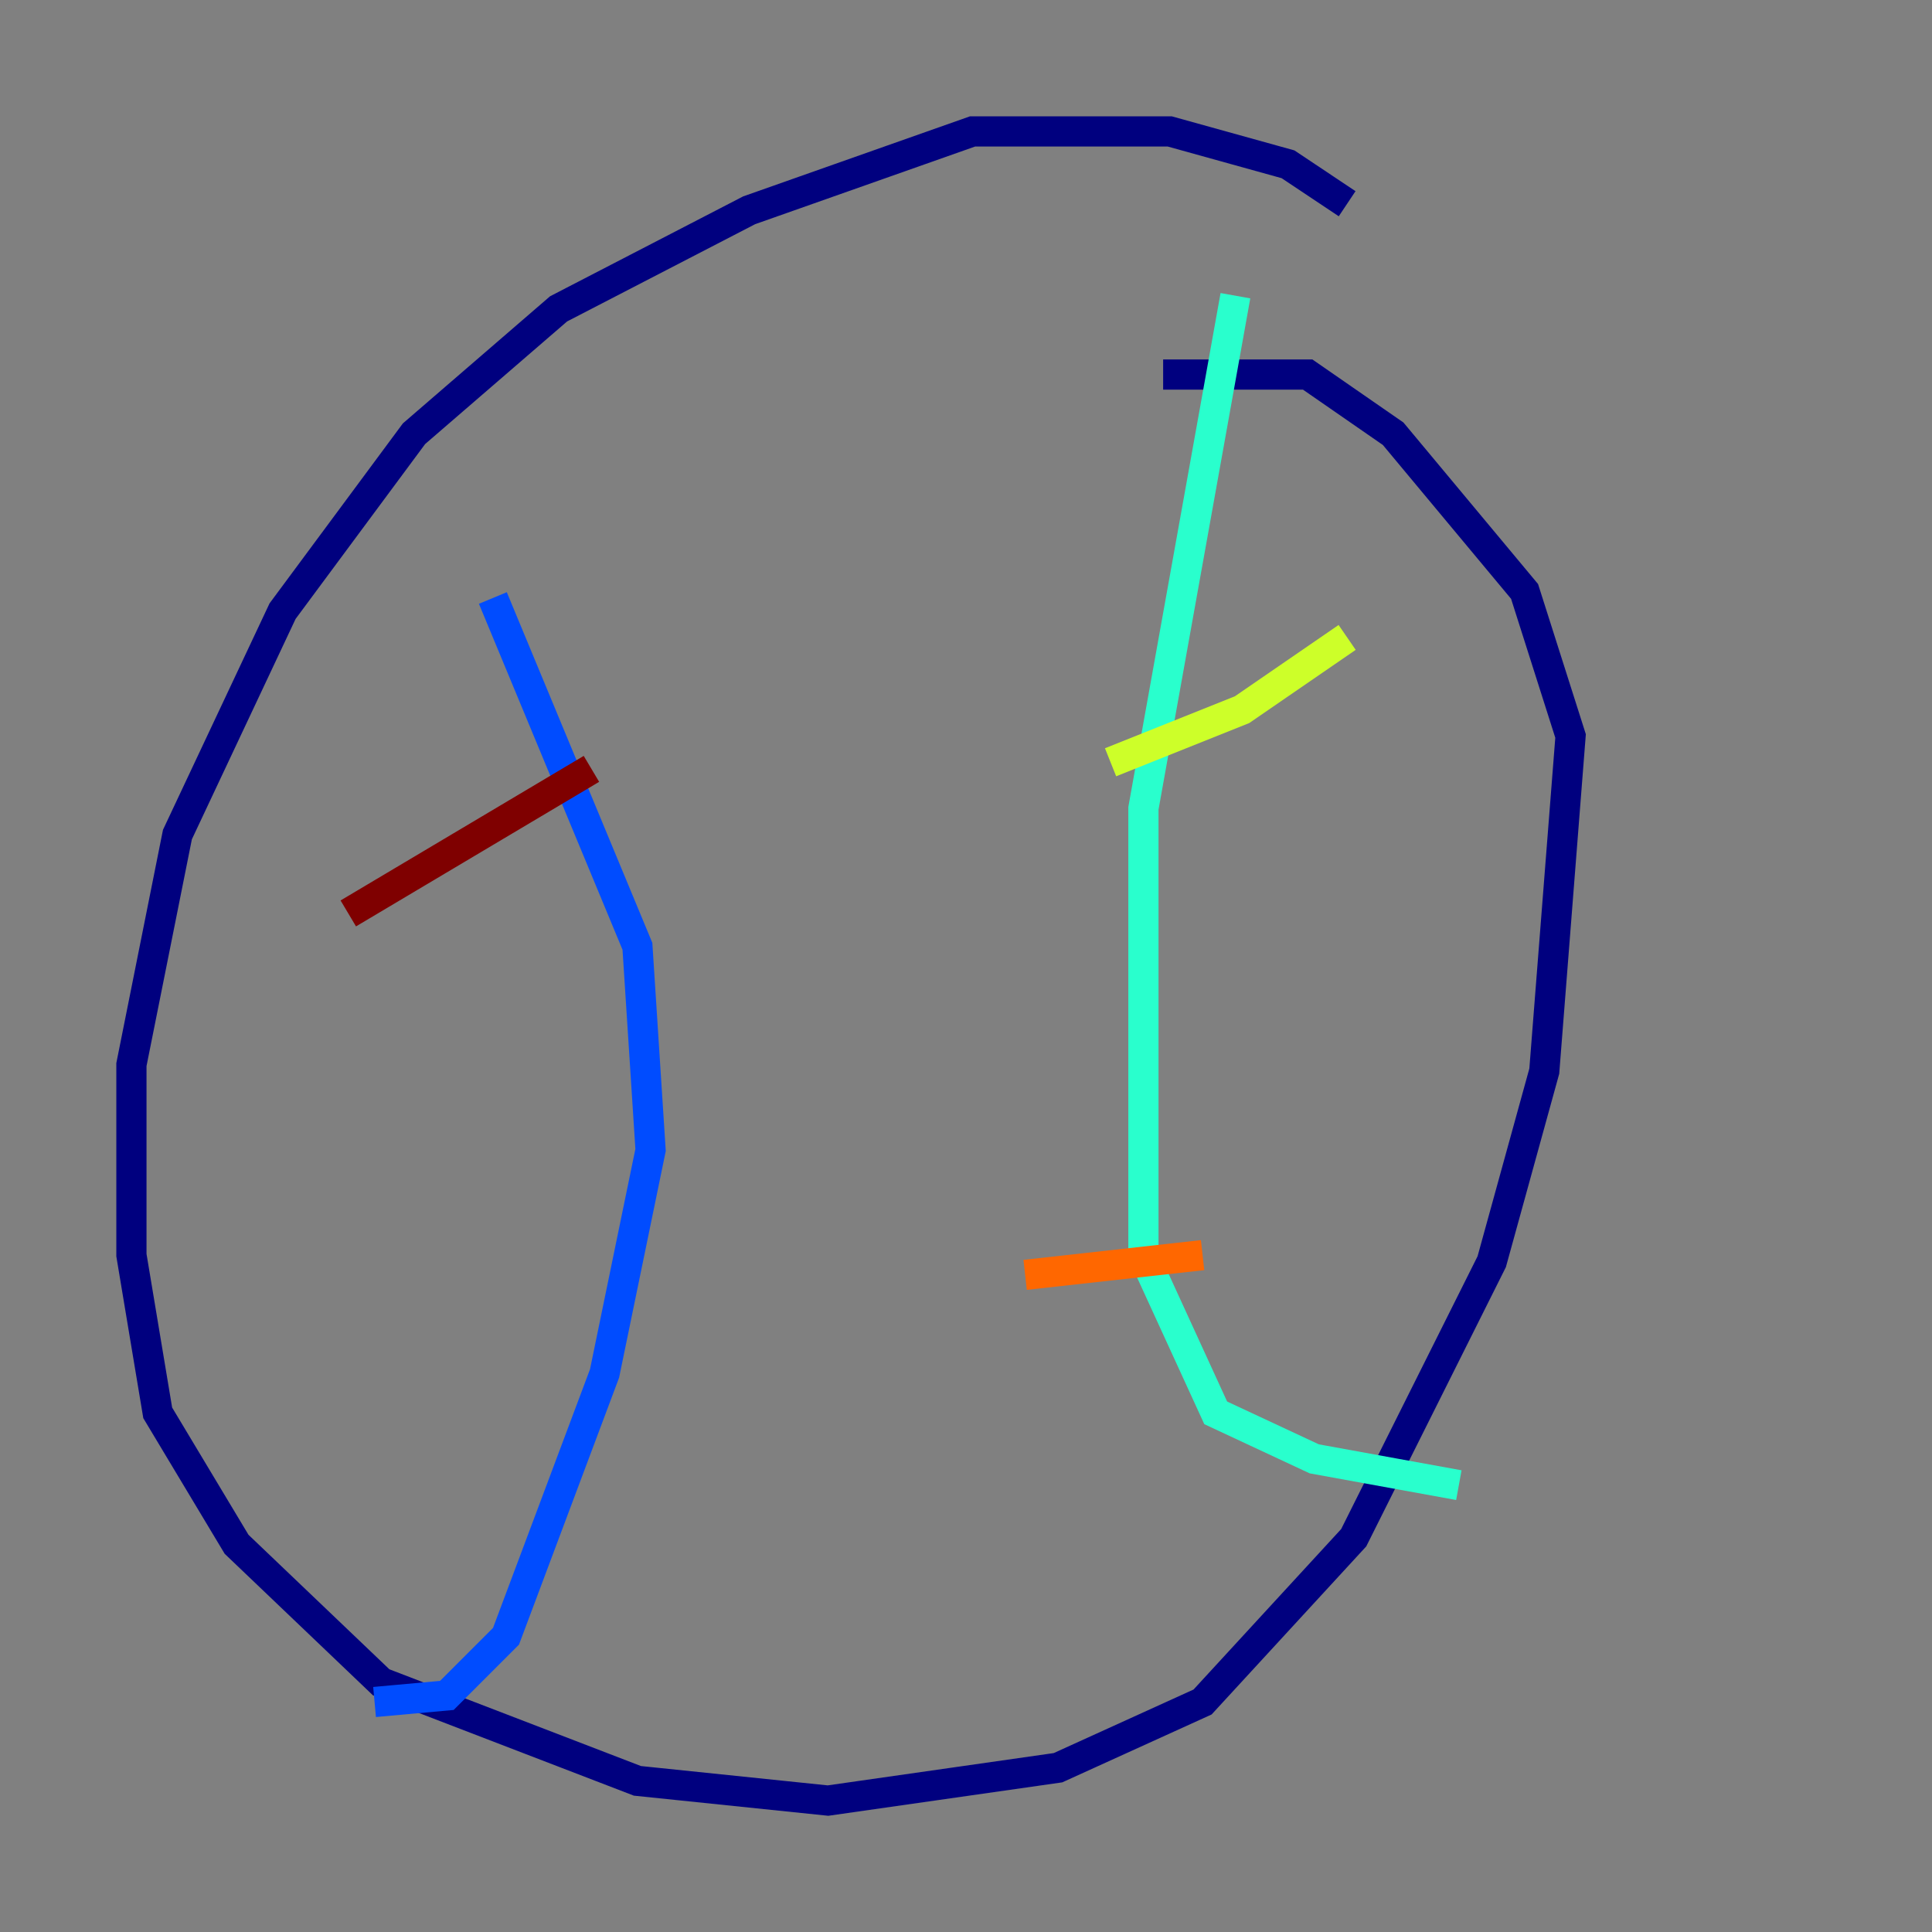 <?xml version="1.0" encoding="utf-8" ?>
<svg baseProfile="tiny" height="128" version="1.2" viewBox="0,0,128,128" width="128" xmlns="http://www.w3.org/2000/svg" xmlns:ev="http://www.w3.org/2001/xml-events" xmlns:xlink="http://www.w3.org/1999/xlink"><rect x="0" y="0" width="128" height="128" fill="#808080" stroke="none"/><defs /><polyline fill="none" points="89.252,13.497 85.333,10.884 77.497,8.707 64.435,8.707 49.633,13.932 37.007,20.463 27.429,28.735 18.721,40.49 11.755,55.292 8.707,70.531 8.707,83.156 10.449,93.605 15.674,102.313 25.252,111.456 42.231,117.986 54.857,119.293 70.095,117.116 79.674,112.762 89.687,101.878 98.83,83.592 102.313,70.966 104.054,48.762 101.007,39.184 92.299,28.735 86.639,24.816 77.061,24.816" stroke="#00007f" stroke-width="2" /><polyline fill="none" points="32.653,39.619 42.231,62.694 43.102,76.191 40.054,90.993 33.524,108.408 29.605,112.326 24.816,112.762" stroke="#004cff" stroke-width="2" /><polyline fill="none" points="81.85,19.592 75.755,53.551 75.755,83.156 80.544,93.605 87.075,96.653 96.653,98.395" stroke="#29ffcd" stroke-width="2" /><polyline fill="none" points="73.578,50.503 82.286,47.02 89.252,42.231" stroke="#cdff29" stroke-width="2" /><polyline fill="none" points="67.918,84.463 79.674,83.156" stroke="#ff6700" stroke-width="2" /><polyline fill="none" points="23.075,60.517 39.184,50.939" stroke="#7f0000" stroke-width="2" /></svg>
